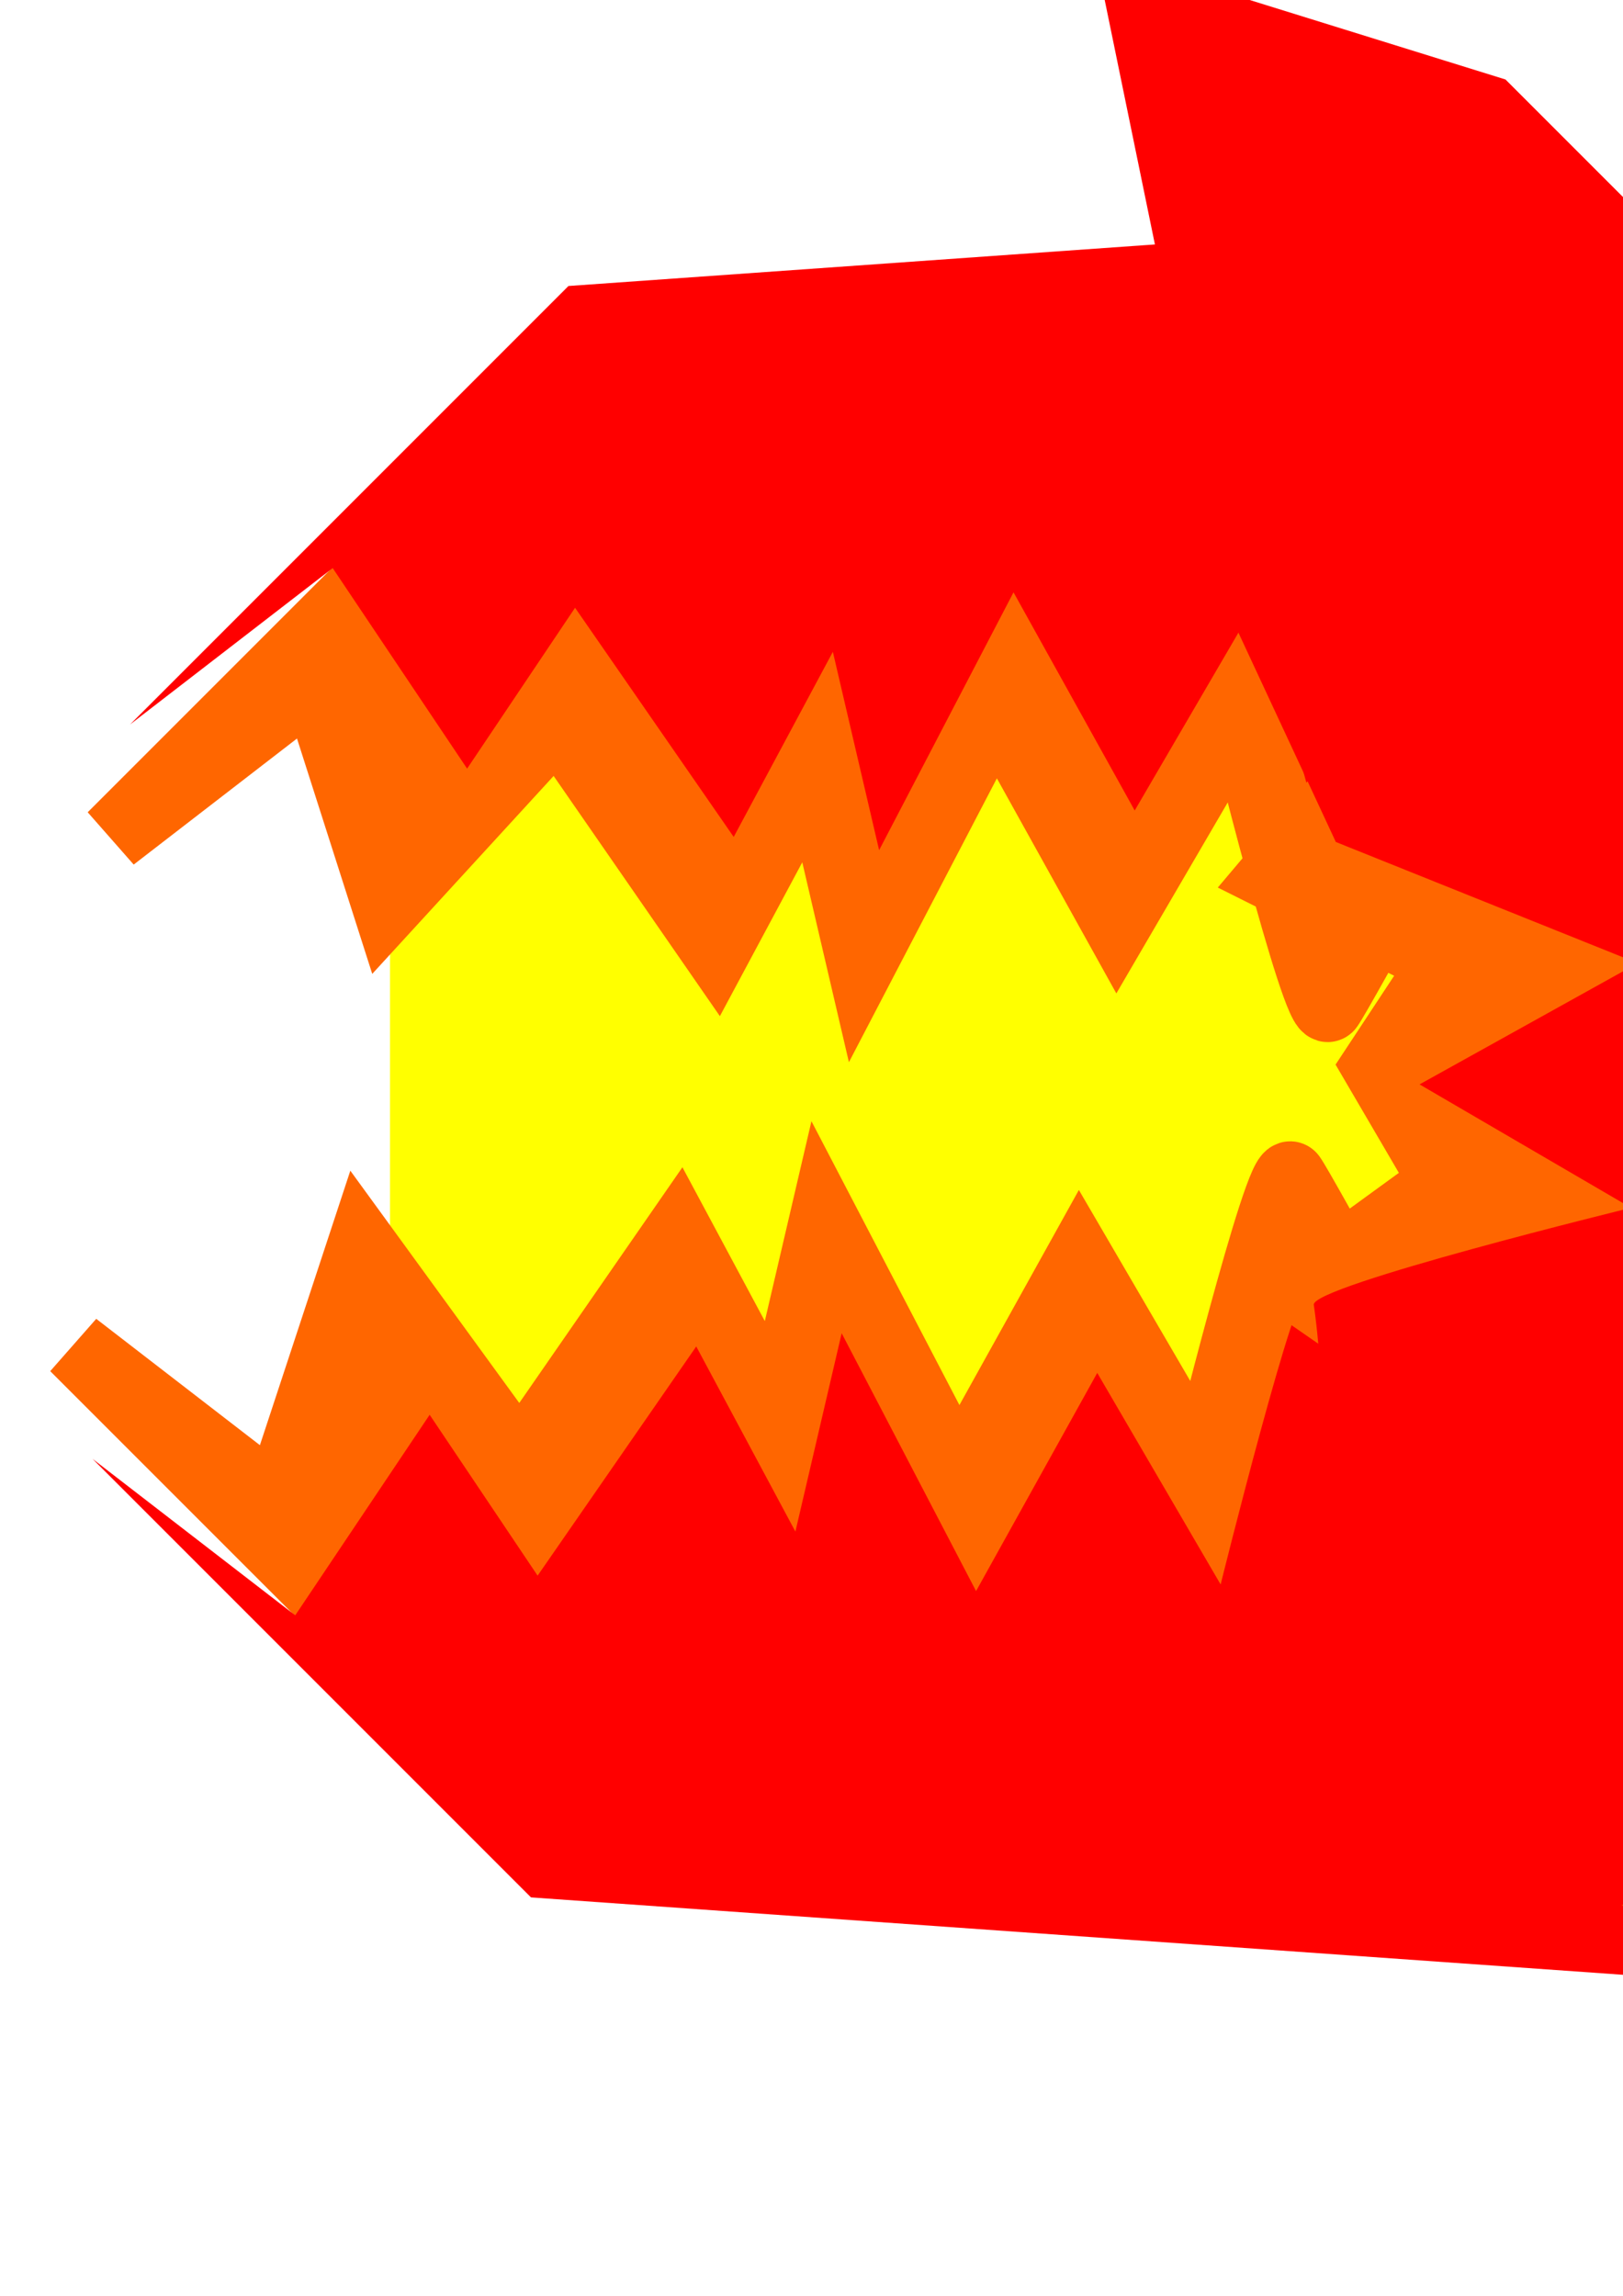 <?xml version="1.0" encoding="UTF-8" standalone="no"?>
<!-- Created with Inkscape (http://www.inkscape.org/) -->

<svg
   xmlns:dc="http://purl.org/dc/elements/1.1/"
   xmlns:cc="http://creativecommons.org/ns#"
   xmlns:rdf="http://www.w3.org/1999/02/22-rdf-syntax-ns#"
   xmlns:svg="http://www.w3.org/2000/svg"
   xmlns="http://www.w3.org/2000/svg"
   xmlns:sodipodi="http://sodipodi.sourceforge.net/DTD/sodipodi-0.dtd"
   xmlns:inkscape="http://www.inkscape.org/namespaces/inkscape"
   width="744.094"
   height="1052.362"
   id="svg2"
   version="1.1"
   inkscape:version="0.48.2 r9819"
   sodipodi:docname="explosion_main.svg">
  <defs
     id="defs4">
    <filter
       inkscape:collect="always"
       id="filter3759"
       x="-0.046"
       width="1.091"
       y="-0.12"
       height="1.239">
      <feGaussianBlur
         inkscape:collect="always"
         stdDeviation="15.723"
         id="feGaussianBlur3761" />
    </filter>
    <filter
       inkscape:collect="always"
       id="filter3763">
      <feGaussianBlur
         inkscape:collect="always"
         stdDeviation="7.257"
         id="feGaussianBlur3765" />
    </filter>
  </defs>
  <sodipodi:namedview
     id="base"
     pagecolor="#ffffff"
     bordercolor="#666666"
     borderopacity="1.0"
     inkscape:pageopacity="0.0"
     inkscape:pageshadow="2"
     inkscape:zoom="0.49497475"
     inkscape:cx="328.87245"
     inkscape:cy="453.69205"
     inkscape:document-units="px"
     inkscape:current-layer="layer1"
     showgrid="false"
     inkscape:window-width="1920"
     inkscape:window-height="999"
     inkscape:window-x="-3"
     inkscape:window-y="25"
     inkscape:window-maximized="1" />
  <g
     inkscape:label="Layer 1"
     inkscape:groupmode="layer"
     id="layer1">
    <rect
       style="fill:#ffff00;fill-opacity:1;stroke:none"
       id="rect2985"
       width="556.594"
       height="556.594"
       x="178.797"
       y="229.088"
       inkscape:export-filename="/home/philipp/code/gruppe26/graphics/explosion_main100.png"
       inkscape:export-xdpi="16.169773"
       inkscape:export-ydpi="16.169773" />
    <path
       style="fill:#ff6600;stroke:#ff6600;stroke-width:32;stroke-linecap:butt;stroke-linejoin:miter;stroke-opacity:1;filter:url(#filter3759)"
       d="m 29.294,650.321 92.934,-71.721 38.762,117.638 72.355,-99.455 72.731,105.056 45.457,-84.853 21.213,90.914 61.619,-118.188 55.558,100.005 56.569,-96.975 c 0,0 35.355,142.432 40.406,135.36 5.051,-7.071 65.66,-118.188 65.66,-118.188 l 44.447,87.883 67.68,-51.518 90.914,-150.513 -112.127,-82.833 -513.157,36.365 z"
       id="path3767"
       inkscape:connector-curvature="0"
       transform="matrix(1,0,0,-1,5.051,1267.516)"
       sodipodi:nodetypes="ccccccccccsccccccc" />
    <path
       inkscape:connector-curvature="0"
       id="path2989"
       d="m 51.518,383.641 92.934,-71.721 33.048,103.352 78.069,-85.17 72.731,105.056 45.457,-84.853 21.213,90.914 61.619,-118.188 55.558,100.005 56.569,-96.975 c 0,0 35.355,142.432 40.406,135.36 5.051,-7.071 65.66,-118.188 65.66,-118.188 l 44.447,87.883 67.68,-51.518 90.914,-150.513 -112.127,-82.833 -513.157,36.365 z"
       style="fill:#ff6600;stroke:#ff6600;stroke-width:32;stroke-linecap:butt;stroke-linejoin:miter;stroke-opacity:1;filter:url(#filter3759)"
       sodipodi:nodetypes="ccccccccccsccccccc" />
    <path
       style="fill:#ff0000;stroke:none;stroke-width:1px;stroke-linecap:butt;stroke-linejoin:miter;stroke-opacity:1;filter:url(#filter3763)"
       d="m 59.599,332.123 92.934,-71.721 61.619,91.924 49.497,-73.741 72.731,105.056 45.457,-84.853 21.213,90.914 61.619,-118.188 55.558,100.005 56.569,-96.975 c 0,0 35.355,142.432 40.406,135.36 5.051,-7.071 65.66,-118.188 65.66,-118.188 l 44.447,87.883 67.68,-51.518 90.914,-150.513 -112.127,-82.833 -513.157,36.365 z"
       id="path2987"
       inkscape:connector-curvature="0" />
    <path
       inkscape:connector-curvature="0"
       id="path3769"
       d="m 37.376,598.804 92.934,-71.721 61.619,91.924 49.497,-73.741 72.731,105.056 45.457,-84.853 21.213,90.914 61.619,-118.188 55.558,100.005 56.569,-96.975 c 0,0 35.355,142.432 40.406,135.36 5.051,-7.071 65.66,-118.188 65.66,-118.188 l 44.447,87.883 67.68,-51.518 L 863.68,444.25 751.553,361.418 238.396,397.783 z"
       style="fill:#ff0000;stroke:none;filter:url(#filter3763)"
       transform="matrix(1,0,0,-1,5.051,1267.516)" />
    <path
       sodipodi:nodetypes="ccccccccccsccccccc"
       style="fill:#ff6600;stroke:#ff6600;stroke-width:32;stroke-linecap:butt;stroke-linejoin:miter;stroke-opacity:1;filter:url(#filter3759)"
       d="m 791.518,629.355 92.934,-71.721 33.048,103.352 78.069,-85.17 72.731,105.056 45.457,38.386 39.396,-78.792 47.477,31.315 53.538,-31.315 48.487,66.67 c 0,0 64.273,-92.929 69.324,-100 5.051,-7.071 42.803,-18.188 42.803,-18.188 l 44.447,87.883 67.68,-51.518 90.914,-150.513 -112.127,-82.833 -513.157,36.365 z"
       id="path3009"
       inkscape:connector-curvature="0"
       transform="matrix(0,1,-1,0,1302.922,-712.132)" />
    <path
       inkscape:connector-curvature="0"
       id="path3011"
       d="m 799.599,577.838 -58.495,188.279 164.476,-33.79 75.212,-10.884 -49.874,2.867 57.579,6.061 160.614,-74.751 55.558,-138.391 55.558,100.005 56.569,-96.975 c 0,0 35.843,146.679 44.447,145.462 95.888,-13.559 147.334,20.282 147.334,20.282 l 67.304,5.026 76.252,-14.375 -26.229,-253.37 -112.127,-82.833 -513.158,36.365 z"
       style="fill:#ff0000;stroke:none;filter:url(#filter3763)"
       transform="matrix(0,1,-1,0,1268.057,-763.16)"
       sodipodi:nodetypes="ccccccccccsccccccc" />
  </g>
</svg>
